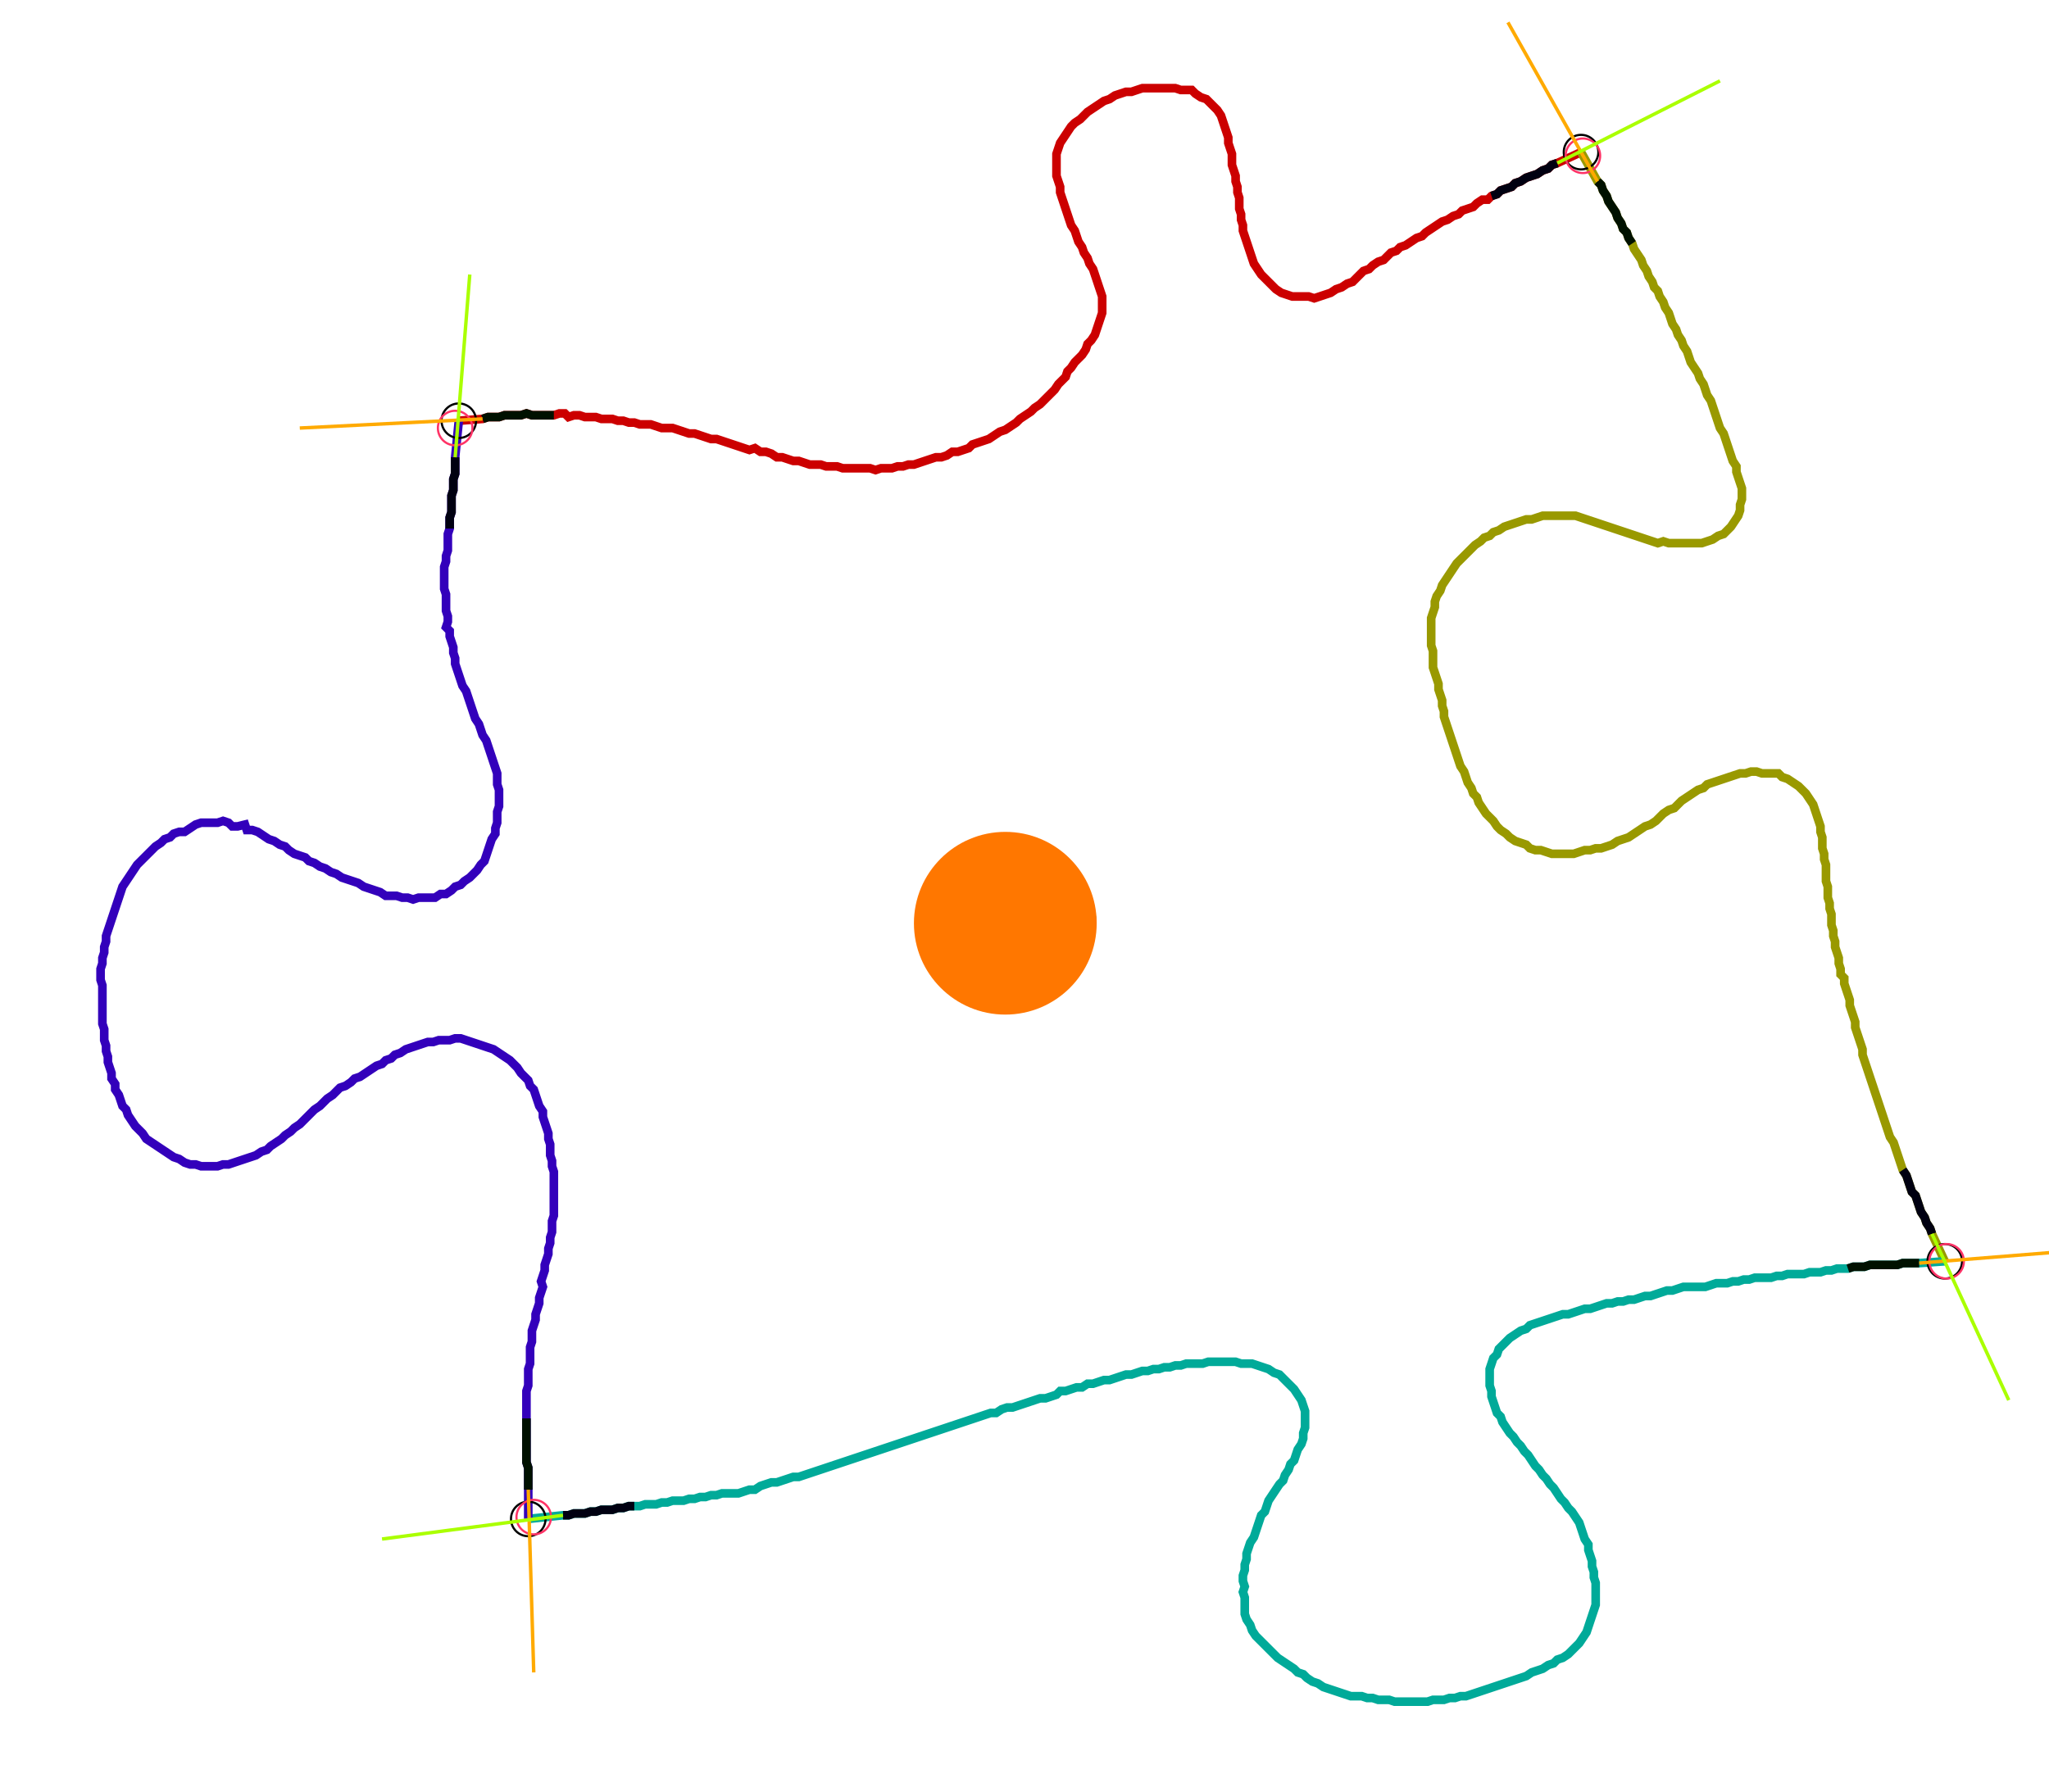 <?xml version="1.0" encoding="UTF-8" standalone="no"?><svg width="643.175" height="562.54" viewBox="-10 -10 234.392 207.513" xmlns="http://www.w3.org/2000/svg" xmlns:xlink="http://www.w3.org/1999/xlink"><polyline points="41.693,38.73 44.444,38.519 45.079,38.307 45.714,38.307 46.349,38.307 46.984,38.095 47.619,38.095 48.254,38.095 48.889,38.095 49.524,37.884 50.159,38.095 50.794,38.095 51.429,38.095 52.063,38.095 52.698,38.095 53.333,37.884 53.968,37.884 54.392,38.307 55.026,38.095 55.661,38.095 56.296,38.307 56.931,38.307 57.566,38.307 58.201,38.519 58.836,38.519 59.471,38.519 60.106,38.73 60.741,38.73 61.376,38.942 62.011,38.942 62.646,39.153 63.28,39.153 63.915,39.153 64.55,39.365 65.185,39.577 65.82,39.577 66.455,39.577 67.09,39.788 67.725,40.0 68.36,40.212 68.995,40.212 69.63,40.423 70.265,40.635 70.899,40.847 71.534,40.847 72.169,41.058 72.804,41.27 73.439,41.481 74.074,41.693 74.709,41.905 75.344,42.116 75.979,41.905 76.614,42.328 77.249,42.328 77.884,42.54 78.519,42.963 79.153,42.963 79.788,43.175 80.423,43.386 81.058,43.386 81.693,43.598 82.328,43.81 82.963,43.81 83.598,43.81 84.233,44.021 84.868,44.021 85.503,44.021 86.138,44.233 86.772,44.233 87.407,44.233 88.042,44.233 88.677,44.233 89.312,44.233 89.947,44.444 90.582,44.233 91.217,44.233 91.852,44.233 92.487,44.021 93.122,44.021 93.757,43.81 94.392,43.81 95.026,43.598 95.661,43.386 96.296,43.175 96.931,42.963 97.566,42.963 98.201,42.751 98.836,42.328 99.471,42.328 100.106,42.116 100.741,41.905 101.164,41.481 101.799,41.27 102.434,41.058 103.069,40.847 103.704,40.423 104.339,40.0 104.974,39.788 105.608,39.365 106.243,38.942 106.667,38.519 107.302,38.095 107.937,37.672 108.36,37.249 108.995,36.825 109.418,36.402 109.841,35.979 110.265,35.556 110.688,35.132 111.111,34.497 111.534,34.074 111.958,33.651 112.169,33.016 112.593,32.593 113.016,31.958 113.439,31.534 113.862,31.111 114.286,30.476 114.497,29.841 114.921,29.418 115.344,28.783 115.556,28.148 115.767,27.513 115.979,26.878 116.19,26.243 116.19,25.608 116.19,24.974 116.19,24.339 115.979,23.704 115.767,23.069 115.556,22.434 115.344,21.799 115.132,21.164 114.709,20.529 114.497,19.894 114.074,19.259 113.862,18.624 113.439,17.989 113.228,17.354 113.016,16.72 112.593,16.085 112.381,15.45 112.169,14.815 111.958,14.18 111.746,13.545 111.534,12.91 111.323,12.275 111.323,11.64 111.111,11.005 110.899,10.37 110.899,9.735 110.899,9.101 110.899,8.466 110.899,7.831 111.111,7.196 111.323,6.561 111.746,5.926 112.169,5.291 112.593,4.656 113.016,4.233 113.651,3.81 114.074,3.386 114.497,2.963 115.132,2.54 115.767,2.116 116.402,1.693 117.037,1.481 117.672,1.058 118.307,0.847 118.942,0.635 119.577,0.635 120.212,0.423 120.847,0.212 121.481,0.212 122.116,0.212 122.751,0.212 123.386,0.212 124.021,0.212 124.656,0.212 125.291,0.423 125.926,0.423 126.561,0.423 126.984,0.847 127.619,1.27 128.254,1.481 128.677,1.905 129.101,2.328 129.524,2.751 129.947,3.386 130.159,4.021 130.37,4.656 130.582,5.291 130.794,5.926 130.794,6.561 131.005,7.196 131.217,7.831 131.217,8.466 131.217,9.101 131.429,9.735 131.64,10.37 131.64,11.005 131.852,11.64 131.852,12.275 132.063,12.91 132.063,13.545 132.063,14.18 132.275,14.815 132.275,15.45 132.487,16.085 132.487,16.72 132.698,17.354 132.91,17.989 133.122,18.624 133.333,19.259 133.545,19.894 133.757,20.529 134.18,21.164 134.603,21.799 135.026,22.222 135.45,22.646 135.873,23.069 136.296,23.492 136.931,23.915 137.566,24.127 138.201,24.339 138.836,24.339 139.471,24.339 140.106,24.339 140.741,24.55 141.376,24.339 142.011,24.127 142.646,23.915 143.28,23.492 143.915,23.28 144.55,22.857 145.185,22.646 145.608,22.222 146.032,21.799 146.455,21.376 147.09,21.164 147.513,20.741 148.148,20.317 148.783,20.106 149.206,19.683 149.63,19.259 150.265,19.048 150.688,18.624 151.323,18.413 151.958,17.989 152.593,17.566 153.228,17.354 153.651,16.931 154.286,16.508 154.921,16.085 155.556,15.661 156.19,15.45 156.825,15.026 157.46,14.815 157.884,14.392 158.519,14.18 159.153,13.968 159.577,13.545 160.212,13.122 160.847,13.122 161.27,12.698 161.905,12.487 162.328,12.063 162.963,11.852 163.598,11.64 164.021,11.217 164.656,11.005 165.291,10.582 165.926,10.37 166.561,10.159 167.196,9.735 167.831,9.524 168.254,9.101 168.889,8.889 171.64,7.619" style="fill:none; stroke:#cc0000; stroke-width:1.0"  /><polyline points="171.64,7.619 173.545,11.005 173.968,11.429 174.18,12.063 174.603,12.698 174.815,13.333 175.238,13.968 175.661,14.603 175.873,15.238 176.296,15.873 176.508,16.508 176.931,16.931 177.143,17.566 177.566,18.201 177.778,18.836 178.201,19.471 178.624,20.106 178.836,20.741 179.259,21.376 179.471,22.011 179.894,22.646 180.106,23.28 180.529,23.704 180.741,24.339 181.164,24.974 181.376,25.608 181.799,26.243 182.011,26.878 182.222,27.513 182.646,28.148 182.857,28.783 183.28,29.418 183.492,30.053 183.915,30.688 184.127,31.323 184.339,31.958 184.762,32.593 185.185,33.228 185.397,33.862 185.82,34.497 186.032,35.132 186.243,35.767 186.667,36.402 186.878,37.037 187.09,37.672 187.302,38.307 187.513,38.942 187.725,39.577 188.148,40.212 188.36,40.847 188.571,41.481 188.783,42.116 188.995,42.751 189.206,43.386 189.63,44.021 189.63,44.656 189.841,45.291 190.053,45.926 190.265,46.561 190.265,47.196 190.265,47.831 190.053,48.466 190.053,49.101 189.841,49.735 189.418,50.37 188.995,51.005 188.571,51.429 188.148,51.852 187.513,52.063 186.878,52.487 186.243,52.698 185.608,52.91 184.974,52.91 184.339,52.91 183.704,52.91 183.069,52.91 182.434,52.91 181.799,52.91 181.164,52.698 180.529,52.91 179.894,52.698 179.259,52.487 178.624,52.275 177.989,52.063 177.354,51.852 176.72,51.64 176.085,51.429 175.45,51.217 174.815,51.005 174.18,50.794 173.545,50.582 172.91,50.37 172.275,50.159 171.64,49.947 171.005,49.735 170.37,49.735 169.735,49.735 169.101,49.735 168.466,49.735 167.831,49.735 167.196,49.735 166.561,49.947 165.926,50.159 165.291,50.159 164.656,50.37 164.021,50.582 163.386,50.794 162.751,51.005 162.116,51.429 161.481,51.64 161.058,52.063 160.423,52.275 160.0,52.698 159.365,53.122 158.942,53.545 158.519,53.968 158.095,54.392 157.672,54.815 157.249,55.238 156.825,55.873 156.402,56.508 155.979,57.143 155.556,57.778 155.344,58.413 154.921,59.048 154.709,59.683 154.709,60.317 154.497,60.952 154.286,61.587 154.286,62.222 154.286,62.857 154.286,63.492 154.286,64.127 154.286,64.762 154.497,65.397 154.497,66.032 154.497,66.667 154.497,67.302 154.709,67.937 154.921,68.571 155.132,69.206 155.132,69.841 155.344,70.476 155.556,71.111 155.556,71.746 155.767,72.381 155.767,73.016 155.979,73.651 156.19,74.286 156.402,74.921 156.614,75.556 156.825,76.19 157.037,76.825 157.249,77.46 157.46,78.095 157.672,78.73 158.095,79.365 158.307,80.0 158.519,80.635 158.942,81.27 159.153,81.905 159.577,82.328 159.788,82.963 160.212,83.598 160.635,84.233 161.058,84.656 161.481,85.079 161.905,85.714 162.328,86.138 162.963,86.561 163.386,86.984 164.021,87.407 164.656,87.619 165.291,87.831 165.714,88.254 166.349,88.466 166.984,88.466 167.619,88.677 168.254,88.889 168.889,88.889 169.524,88.889 170.159,88.889 170.794,88.889 171.429,88.677 172.063,88.466 172.698,88.466 173.333,88.254 173.968,88.254 174.603,88.042 175.238,87.831 175.873,87.407 176.508,87.196 177.143,86.984 177.778,86.561 178.413,86.138 179.048,85.714 179.683,85.503 180.317,85.079 180.741,84.656 181.164,84.233 181.799,83.81 182.434,83.598 182.857,83.175 183.28,82.751 183.915,82.328 184.55,81.905 185.185,81.481 185.82,81.27 186.243,80.847 186.878,80.635 187.513,80.423 188.148,80.212 188.783,80.0 189.418,79.788 190.053,79.577 190.688,79.577 191.323,79.365 191.958,79.365 192.593,79.577 193.228,79.577 193.862,79.577 194.497,79.577 194.921,80.0 195.556,80.212 196.19,80.635 196.825,81.058 197.249,81.481 197.672,81.905 198.095,82.54 198.519,83.175 198.73,83.81 198.942,84.444 199.153,85.079 199.365,85.714 199.365,86.349 199.577,86.984 199.577,87.619 199.577,88.254 199.788,88.889 199.788,89.524 200,90.159 200,90.794 200,91.429 200,92.063 200.212,92.698 200.212,93.333 200.212,93.968 200.423,94.603 200.423,95.238 200.635,95.873 200.635,96.508 200.635,97.143 200.847,97.778 200.847,98.413 201.058,99.048 201.058,99.683 201.27,100.317 201.481,100.952 201.481,101.587 201.693,102.222 201.693,102.857 202.116,103.28 202.116,103.915 202.328,104.55 202.54,105.185 202.751,105.82 202.751,106.455 202.963,107.09 203.175,107.725 203.386,108.36 203.386,108.995 203.598,109.63 203.81,110.265 204.021,110.899 204.233,111.534 204.233,112.169 204.444,112.804 204.656,113.439 204.868,114.074 205.079,114.709 205.291,115.344 205.503,115.979 205.714,116.614 205.926,117.249 206.138,117.884 206.349,118.519 206.561,119.153 206.772,119.788 206.984,120.423 207.196,121.058 207.407,121.693 207.831,122.328 208.042,122.963 208.254,123.598 208.466,124.233 208.677,124.868 208.889,125.503 209.312,126.138 209.524,126.772 209.735,127.407 209.947,128.042 210.37,128.466 210.582,129.101 210.794,129.735 211.005,130.37 211.429,131.005 211.64,131.64 212.063,132.275 212.275,132.91 213.757,136.085" style="fill:none; stroke:#999900; stroke-width:1.0"  /><polyline points="213.757,136.085 210.794,136.296 210.159,136.296 209.524,136.296 208.889,136.296 208.254,136.508 207.619,136.508 206.984,136.508 206.349,136.508 205.714,136.508 205.079,136.508 204.444,136.72 203.81,136.72 203.175,136.72 202.54,136.931 201.905,136.931 201.27,136.931 200.635,137.143 200,137.143 199.365,137.354 198.73,137.354 198.095,137.354 197.46,137.566 196.825,137.566 196.19,137.566 195.556,137.566 194.921,137.778 194.286,137.778 193.651,137.989 193.016,137.989 192.381,137.989 191.746,137.989 191.111,138.201 190.476,138.201 189.841,138.413 189.206,138.413 188.571,138.624 187.937,138.624 187.302,138.624 186.667,138.836 186.032,139.048 185.397,139.048 184.762,139.048 184.127,139.048 183.492,139.048 182.857,139.259 182.222,139.471 181.587,139.471 180.952,139.683 180.317,139.894 179.683,140.106 179.048,140.106 178.413,140.317 177.778,140.529 177.143,140.529 176.508,140.741 175.873,140.741 175.238,140.952 174.603,140.952 173.968,141.164 173.333,141.376 172.698,141.587 172.063,141.587 171.429,141.799 170.794,142.011 170.159,142.222 169.524,142.222 168.889,142.434 168.254,142.646 167.619,142.857 166.984,143.069 166.349,143.28 165.714,143.492 165.291,143.915 164.656,144.127 164.021,144.55 163.386,144.974 162.963,145.397 162.54,145.82 162.116,146.243 161.905,146.878 161.481,147.302 161.27,147.937 161.058,148.571 161.058,149.206 161.058,149.841 161.058,150.476 161.27,151.111 161.27,151.746 161.481,152.381 161.693,153.016 161.905,153.651 162.328,154.074 162.54,154.709 162.963,155.344 163.386,155.979 163.81,156.402 164.233,157.037 164.656,157.46 165.079,158.095 165.503,158.519 165.926,159.153 166.349,159.788 166.772,160.212 167.196,160.847 167.619,161.27 168.042,161.905 168.466,162.328 168.889,162.963 169.312,163.598 169.735,164.021 170.159,164.656 170.582,165.079 171.005,165.714 171.429,166.349 171.64,166.984 171.852,167.619 172.063,168.254 172.487,168.889 172.487,169.524 172.698,170.159 172.91,170.794 172.91,171.429 173.122,172.063 173.122,172.698 173.333,173.333 173.333,173.968 173.333,174.603 173.333,175.238 173.333,175.873 173.122,176.508 172.91,177.143 172.698,177.778 172.487,178.413 172.275,179.048 171.852,179.683 171.429,180.317 171.005,180.741 170.582,181.164 170.159,181.587 169.524,182.011 168.889,182.222 168.466,182.646 167.831,182.857 167.196,183.28 166.561,183.492 165.926,183.704 165.291,184.127 164.656,184.339 164.021,184.55 163.386,184.762 162.751,184.974 162.116,185.185 161.481,185.397 160.847,185.608 160.212,185.82 159.577,186.032 158.942,186.243 158.307,186.455 157.672,186.455 157.037,186.667 156.402,186.667 155.767,186.878 155.132,186.878 154.497,186.878 153.862,187.09 153.228,187.09 152.593,187.09 151.958,187.09 151.323,187.09 150.688,187.09 150.053,187.09 149.418,186.878 148.783,186.878 148.148,186.878 147.513,186.667 146.878,186.667 146.243,186.455 145.608,186.455 144.974,186.455 144.339,186.243 143.704,186.032 143.069,185.82 142.434,185.608 141.799,185.397 141.164,184.974 140.529,184.762 139.894,184.339 139.471,183.915 138.836,183.704 138.413,183.28 137.778,182.857 137.143,182.434 136.508,182.011 136.085,181.587 135.661,181.164 135.238,180.741 134.815,180.317 134.392,179.894 133.968,179.471 133.545,178.836 133.333,178.201 132.91,177.566 132.698,176.931 132.698,176.296 132.698,175.661 132.698,175.026 132.487,174.392 132.698,173.757 132.487,173.122 132.487,172.487 132.698,171.852 132.698,171.217 132.91,170.582 132.91,169.947 133.122,169.312 133.333,168.677 133.757,168.042 133.968,167.407 134.18,166.772 134.392,166.138 134.603,165.503 135.026,165.079 135.238,164.444 135.45,163.81 135.873,163.175 136.296,162.54 136.72,161.905 137.143,161.481 137.354,160.847 137.778,160.212 137.989,159.577 138.413,159.153 138.624,158.519 138.836,157.884 139.259,157.249 139.471,156.614 139.471,155.979 139.683,155.344 139.683,154.709 139.683,154.074 139.683,153.439 139.471,152.804 139.259,152.169 138.836,151.534 138.413,150.899 137.989,150.476 137.566,150.053 137.143,149.63 136.72,149.206 136.085,148.995 135.45,148.571 134.815,148.36 134.18,148.148 133.545,147.937 132.91,147.937 132.275,147.937 131.64,147.725 131.005,147.725 130.37,147.725 129.735,147.725 129.101,147.725 128.466,147.725 127.831,147.937 127.196,147.937 126.561,147.937 125.926,147.937 125.291,148.148 124.656,148.148 124.021,148.36 123.386,148.36 122.751,148.571 122.116,148.571 121.481,148.783 120.847,148.783 120.212,148.995 119.577,149.206 118.942,149.206 118.307,149.418 117.672,149.63 117.037,149.841 116.402,149.841 115.767,150.053 115.132,150.265 114.497,150.265 113.862,150.688 113.228,150.688 112.593,150.899 111.958,151.111 111.323,151.111 110.899,151.534 110.265,151.746 109.63,151.958 108.995,151.958 108.36,152.169 107.725,152.381 107.09,152.593 106.455,152.804 105.82,153.016 105.185,153.016 104.55,153.228 103.915,153.651 103.28,153.651 102.646,153.862 102.011,154.074 101.376,154.286 100.741,154.497 100.106,154.709 99.471,154.921 98.836,155.132 98.201,155.344 97.566,155.556 96.931,155.767 96.296,155.979 95.661,156.19 95.026,156.402 94.392,156.614 93.757,156.825 93.122,157.037 92.487,157.249 91.852,157.46 91.217,157.672 90.582,157.884 89.947,158.095 89.312,158.307 88.677,158.519 88.042,158.73 87.407,158.942 86.772,159.153 86.138,159.365 85.503,159.577 84.868,159.788 84.233,160.0 83.598,160.212 82.963,160.423 82.328,160.635 81.693,160.847 81.058,161.058 80.423,161.058 79.788,161.27 79.153,161.481 78.519,161.693 77.884,161.693 77.249,161.905 76.614,162.116 75.979,162.54 75.344,162.54 74.709,162.751 74.074,162.963 73.439,162.963 72.804,162.963 72.169,162.963 71.534,163.175 70.899,163.175 70.265,163.386 69.63,163.386 68.995,163.598 68.36,163.598 67.725,163.81 67.09,163.81 66.455,163.81 65.82,164.021 65.185,164.021 64.55,164.233 63.915,164.233 63.28,164.233 62.646,164.444 62.011,164.444 61.376,164.444 60.741,164.656 60.106,164.656 59.471,164.868 58.836,164.868 58.201,164.868 57.566,165.079 56.931,165.079 56.296,165.291 55.661,165.291 55.026,165.291 54.392,165.503 53.757,165.503 49.735,165.926" style="fill:none; stroke:#00aa99; stroke-width:1.0"  /><polyline points="49.735,165.926 49.735,162.54 49.735,161.905 49.735,161.27 49.735,160.635 49.735,160.0 49.524,159.365 49.524,158.73 49.524,158.095 49.524,157.46 49.524,156.825 49.524,156.19 49.524,155.556 49.524,154.921 49.524,154.286 49.524,153.651 49.524,153.016 49.524,152.381 49.524,151.746 49.524,151.111 49.735,150.476 49.735,149.841 49.735,149.206 49.735,148.571 49.947,147.937 49.947,147.302 49.947,146.667 49.947,146.032 50.159,145.397 50.159,144.762 50.159,144.127 50.37,143.492 50.582,142.857 50.582,142.222 50.794,141.587 51.005,140.952 51.005,140.317 51.217,139.683 51.429,139.048 51.217,138.413 51.429,137.778 51.64,137.143 51.64,136.508 51.852,135.873 52.063,135.238 52.063,134.603 52.275,133.968 52.275,133.333 52.487,132.698 52.487,132.063 52.487,131.429 52.698,130.794 52.698,130.159 52.698,129.524 52.698,128.889 52.698,128.254 52.698,127.619 52.698,126.984 52.698,126.349 52.698,125.714 52.487,125.079 52.487,124.444 52.275,123.81 52.275,123.175 52.275,122.54 52.063,121.905 52.063,121.27 51.852,120.635 51.64,120 51.429,119.365 51.429,118.73 51.005,118.095 50.794,117.46 50.582,116.825 50.37,116.19 49.947,115.767 49.735,115.132 49.312,114.709 48.889,114.286 48.466,113.651 48.042,113.228 47.619,112.804 46.984,112.381 46.349,111.958 45.714,111.534 45.079,111.323 44.444,111.111 43.81,110.899 43.175,110.688 42.54,110.476 41.905,110.265 41.27,110.265 40.635,110.476 40.0,110.476 39.365,110.476 38.73,110.688 38.095,110.688 37.46,110.899 36.825,111.111 36.19,111.323 35.556,111.534 34.921,111.958 34.286,112.169 33.862,112.593 33.228,112.804 32.804,113.228 32.169,113.439 31.534,113.862 30.899,114.286 30.265,114.709 29.63,114.921 29.206,115.344 28.571,115.767 27.937,115.979 27.513,116.402 27.09,116.825 26.455,117.249 26.032,117.672 25.608,118.095 24.974,118.519 24.55,118.942 24.127,119.365 23.704,119.788 23.28,120.212 22.646,120.635 22.222,121.058 21.587,121.481 21.164,121.905 20.529,122.328 19.894,122.751 19.471,123.175 18.836,123.386 18.201,123.81 17.566,124.021 16.931,124.233 16.296,124.444 15.661,124.656 15.026,124.868 14.392,124.868 13.757,125.079 13.122,125.079 12.487,125.079 11.852,125.079 11.217,124.868 10.582,124.868 9.947,124.656 9.312,124.233 8.677,124.021 8.042,123.598 7.407,123.175 6.772,122.751 6.138,122.328 5.503,121.905 5.079,121.27 4.656,120.847 4.233,120.423 3.81,119.788 3.386,119.153 3.175,118.519 2.751,118.095 2.54,117.46 2.328,116.825 1.905,116.19 1.905,115.556 1.481,114.921 1.481,114.286 1.27,113.651 1.058,113.016 1.058,112.381 0.847,111.746 0.847,111.111 0.635,110.476 0.635,109.841 0.635,109.206 0.423,108.571 0.423,107.937 0.423,107.302 0.423,106.667 0.423,106.032 0.423,105.397 0.423,104.762 0.423,104.127 0.212,103.492 0.212,102.857 0.212,102.222 0.423,101.587 0.423,100.952 0.635,100.317 0.635,99.683 0.847,99.048 0.847,98.413 1.058,97.778 1.27,97.143 1.481,96.508 1.693,95.873 1.905,95.238 2.116,94.603 2.328,93.968 2.54,93.333 2.751,92.698 3.175,92.063 3.598,91.429 4.021,90.794 4.444,90.159 4.868,89.735 5.291,89.312 5.714,88.889 6.138,88.466 6.561,88.042 7.196,87.619 7.619,87.196 8.254,86.984 8.677,86.561 9.312,86.349 9.947,86.349 10.582,85.926 11.217,85.503 11.852,85.291 12.487,85.291 13.122,85.291 13.757,85.291 14.392,85.079 15.026,85.291 15.45,85.714 16.085,85.714 16.931,85.503 17.143,86.138 17.778,86.138 18.413,86.349 19.048,86.772 19.683,87.196 20.317,87.407 20.952,87.831 21.587,88.042 22.011,88.466 22.646,88.889 23.28,89.101 23.915,89.312 24.339,89.735 24.974,89.947 25.608,90.37 26.243,90.582 26.878,91.005 27.513,91.217 28.148,91.64 28.783,91.852 29.418,92.063 30.053,92.275 30.688,92.698 31.323,92.91 31.958,93.122 32.593,93.333 33.228,93.757 33.862,93.757 34.497,93.757 35.132,93.968 35.767,93.968 36.402,94.18 37.037,93.968 37.672,93.968 38.307,93.968 38.942,93.968 39.577,93.545 40.212,93.545 40.847,93.122 41.27,92.698 41.905,92.487 42.328,92.063 42.963,91.64 43.386,91.217 43.81,90.794 44.233,90.159 44.656,89.735 44.868,89.101 45.079,88.466 45.291,87.831 45.503,87.196 45.926,86.561 45.926,85.926 46.138,85.291 46.138,84.656 46.138,84.021 46.349,83.386 46.349,82.751 46.349,82.116 46.349,81.481 46.138,80.847 46.138,80.212 46.138,79.577 45.926,78.942 45.714,78.307 45.503,77.672 45.291,77.037 45.079,76.402 44.868,75.767 44.444,75.132 44.233,74.497 44.021,73.862 43.598,73.228 43.386,72.593 43.175,71.958 42.963,71.323 42.751,70.688 42.54,70.053 42.116,69.418 41.905,68.783 41.693,68.148 41.481,67.513 41.27,66.878 41.27,66.243 41.058,65.608 41.058,64.974 40.847,64.339 40.635,63.704 40.635,63.069 40.212,62.646 40.423,62.011 40.423,61.376 40.212,60.741 40.212,60.106 40.212,59.471 40.212,58.836 40.0,58.201 40.0,57.566 40.0,56.931 40.0,56.296 40.0,55.661 40.212,55.026 40.212,54.392 40.423,53.757 40.423,53.122 40.423,52.487 40.423,51.852 40.635,51.217 40.635,50.582 40.635,49.947 40.847,49.312 40.847,48.677 40.847,48.042 40.847,47.407 41.058,46.772 41.058,46.138 41.058,45.503 41.27,44.868 41.27,44.233 41.27,43.598 41.27,42.963 41.693,38.73" style="fill:none; stroke:#3300bb; stroke-width:1.0"  /><circle cx="41.693" cy="38.73" r="2.0" style="fill:none; stroke:#000000aa; stroke-width:0.25" /><circle cx="171.64" cy="7.619" r="2.0" style="fill:none; stroke:#000000aa; stroke-width:0.25" /><circle cx="213.757" cy="136.085" r="2.0" style="fill:none; stroke:#000000aa; stroke-width:0.25" /><circle cx="49.735" cy="165.926" r="2.0" style="fill:none; stroke:#000000aa; stroke-width:0.25" /><circle cx="41.27" cy="39.577" r="2.0" style="fill:none; stroke:#ff3366aa; stroke-width:0.25" /><circle cx="171.852" cy="8.042" r="2.0" style="fill:none; stroke:#ff3366aa; stroke-width:0.25" /><circle cx="213.968" cy="136.085" r="2.0" style="fill:none; stroke:#ff3366aa; stroke-width:0.25" /><circle cx="50.37" cy="165.714" r="2.0" style="fill:none; stroke:#ff3366aa; stroke-width:0.25" /><polyline points="52.698,38.095 52.063,38.095 51.429,38.095 50.794,38.095 50.159,38.095 49.524,37.884 48.889,38.095 48.254,38.095 47.619,38.095 46.984,38.095 46.349,38.307 45.714,38.307 45.079,38.307 44.444,38.519" style="fill:none; stroke:#001100; stroke-width:1.0" /><polyline points="40.635,51.217 40.635,50.582 40.635,49.947 40.847,49.312 40.847,48.677 40.847,48.042 40.847,47.407 41.058,46.772 41.058,46.138 41.058,45.503 41.27,44.868 41.27,44.233 41.27,43.598 41.27,42.963" style="fill:none; stroke:#000011; stroke-width:1.0" /><polyline points="177.566,18.201 177.143,17.566 176.931,16.931 176.508,16.508 176.296,15.873 175.873,15.238 175.661,14.603 175.238,13.968 174.815,13.333 174.603,12.698 174.18,12.063 173.968,11.429 173.545,11.005" style="fill:none; stroke:#001100; stroke-width:1.0" /><polyline points="161.27,12.698 161.905,12.487 162.328,12.063 162.963,11.852 163.598,11.64 164.021,11.217 164.656,11.005 165.291,10.582 165.926,10.37 166.561,10.159 167.196,9.735 167.831,9.524 168.254,9.101 168.889,8.889" style="fill:none; stroke:#000011; stroke-width:1.0" /><polyline points="202.54,136.931 203.175,136.72 203.81,136.72 204.444,136.72 205.079,136.508 205.714,136.508 206.349,136.508 206.984,136.508 207.619,136.508 208.254,136.508 208.889,136.296 209.524,136.296 210.159,136.296 210.794,136.296" style="fill:none; stroke:#001100; stroke-width:1.0" /><polyline points="208.889,125.503 209.312,126.138 209.524,126.772 209.735,127.407 209.947,128.042 210.37,128.466 210.582,129.101 210.794,129.735 211.005,130.37 211.429,131.005 211.64,131.64 212.063,132.275 212.275,132.91" style="fill:none; stroke:#000011; stroke-width:1.0" /><polyline points="49.524,154.286 49.524,154.921 49.524,155.556 49.524,156.19 49.524,156.825 49.524,157.46 49.524,158.095 49.524,158.73 49.524,159.365 49.735,160.0 49.735,160.635 49.735,161.27 49.735,161.905 49.735,162.54" style="fill:none; stroke:#001100; stroke-width:1.0" /><polyline points="62.011,164.444 61.376,164.444 60.741,164.656 60.106,164.656 59.471,164.868 58.836,164.868 58.201,164.868 57.566,165.079 56.931,165.079 56.296,165.291 55.661,165.291 55.026,165.291 54.392,165.503 53.757,165.503" style="fill:none; stroke:#000011; stroke-width:1.0" /><polyline points="44.444,38.519 23.28,39.577" style="fill:none; stroke:#ffaa00; stroke-width:0.4" /><polyline points="41.27,42.963 42.963,21.799" style="fill:none; stroke:#aaff00; stroke-width:0.4" /><polyline points="173.545,11.005 163.175,-7.407" style="fill:none; stroke:#ffaa00; stroke-width:0.4" /><polyline points="168.889,8.889 187.725,-0.635" style="fill:none; stroke:#aaff00; stroke-width:0.4" /><polyline points="210.794,136.296 231.958,134.603" style="fill:none; stroke:#ffaa00; stroke-width:0.4" /><polyline points="212.275,132.91 221.164,152.169" style="fill:none; stroke:#aaff00; stroke-width:0.4" /><polyline points="49.735,162.54 50.37,183.704" style="fill:none; stroke:#ffaa00; stroke-width:0.4" /><polyline points="53.757,165.503 32.804,168.254" style="fill:none; stroke:#aaff00; stroke-width:0.4" /><circle cx="114.497" cy="96.296" r="1.0" style="fill:#444444; stroke-width:0" /><circle cx="104.974" cy="96.931" r="10.582" style="fill:#ff770022; stroke-width:0" /><circle cx="104.974" cy="96.931" r="1.0" style="fill:#ff7700; stroke-width:0" /></svg>